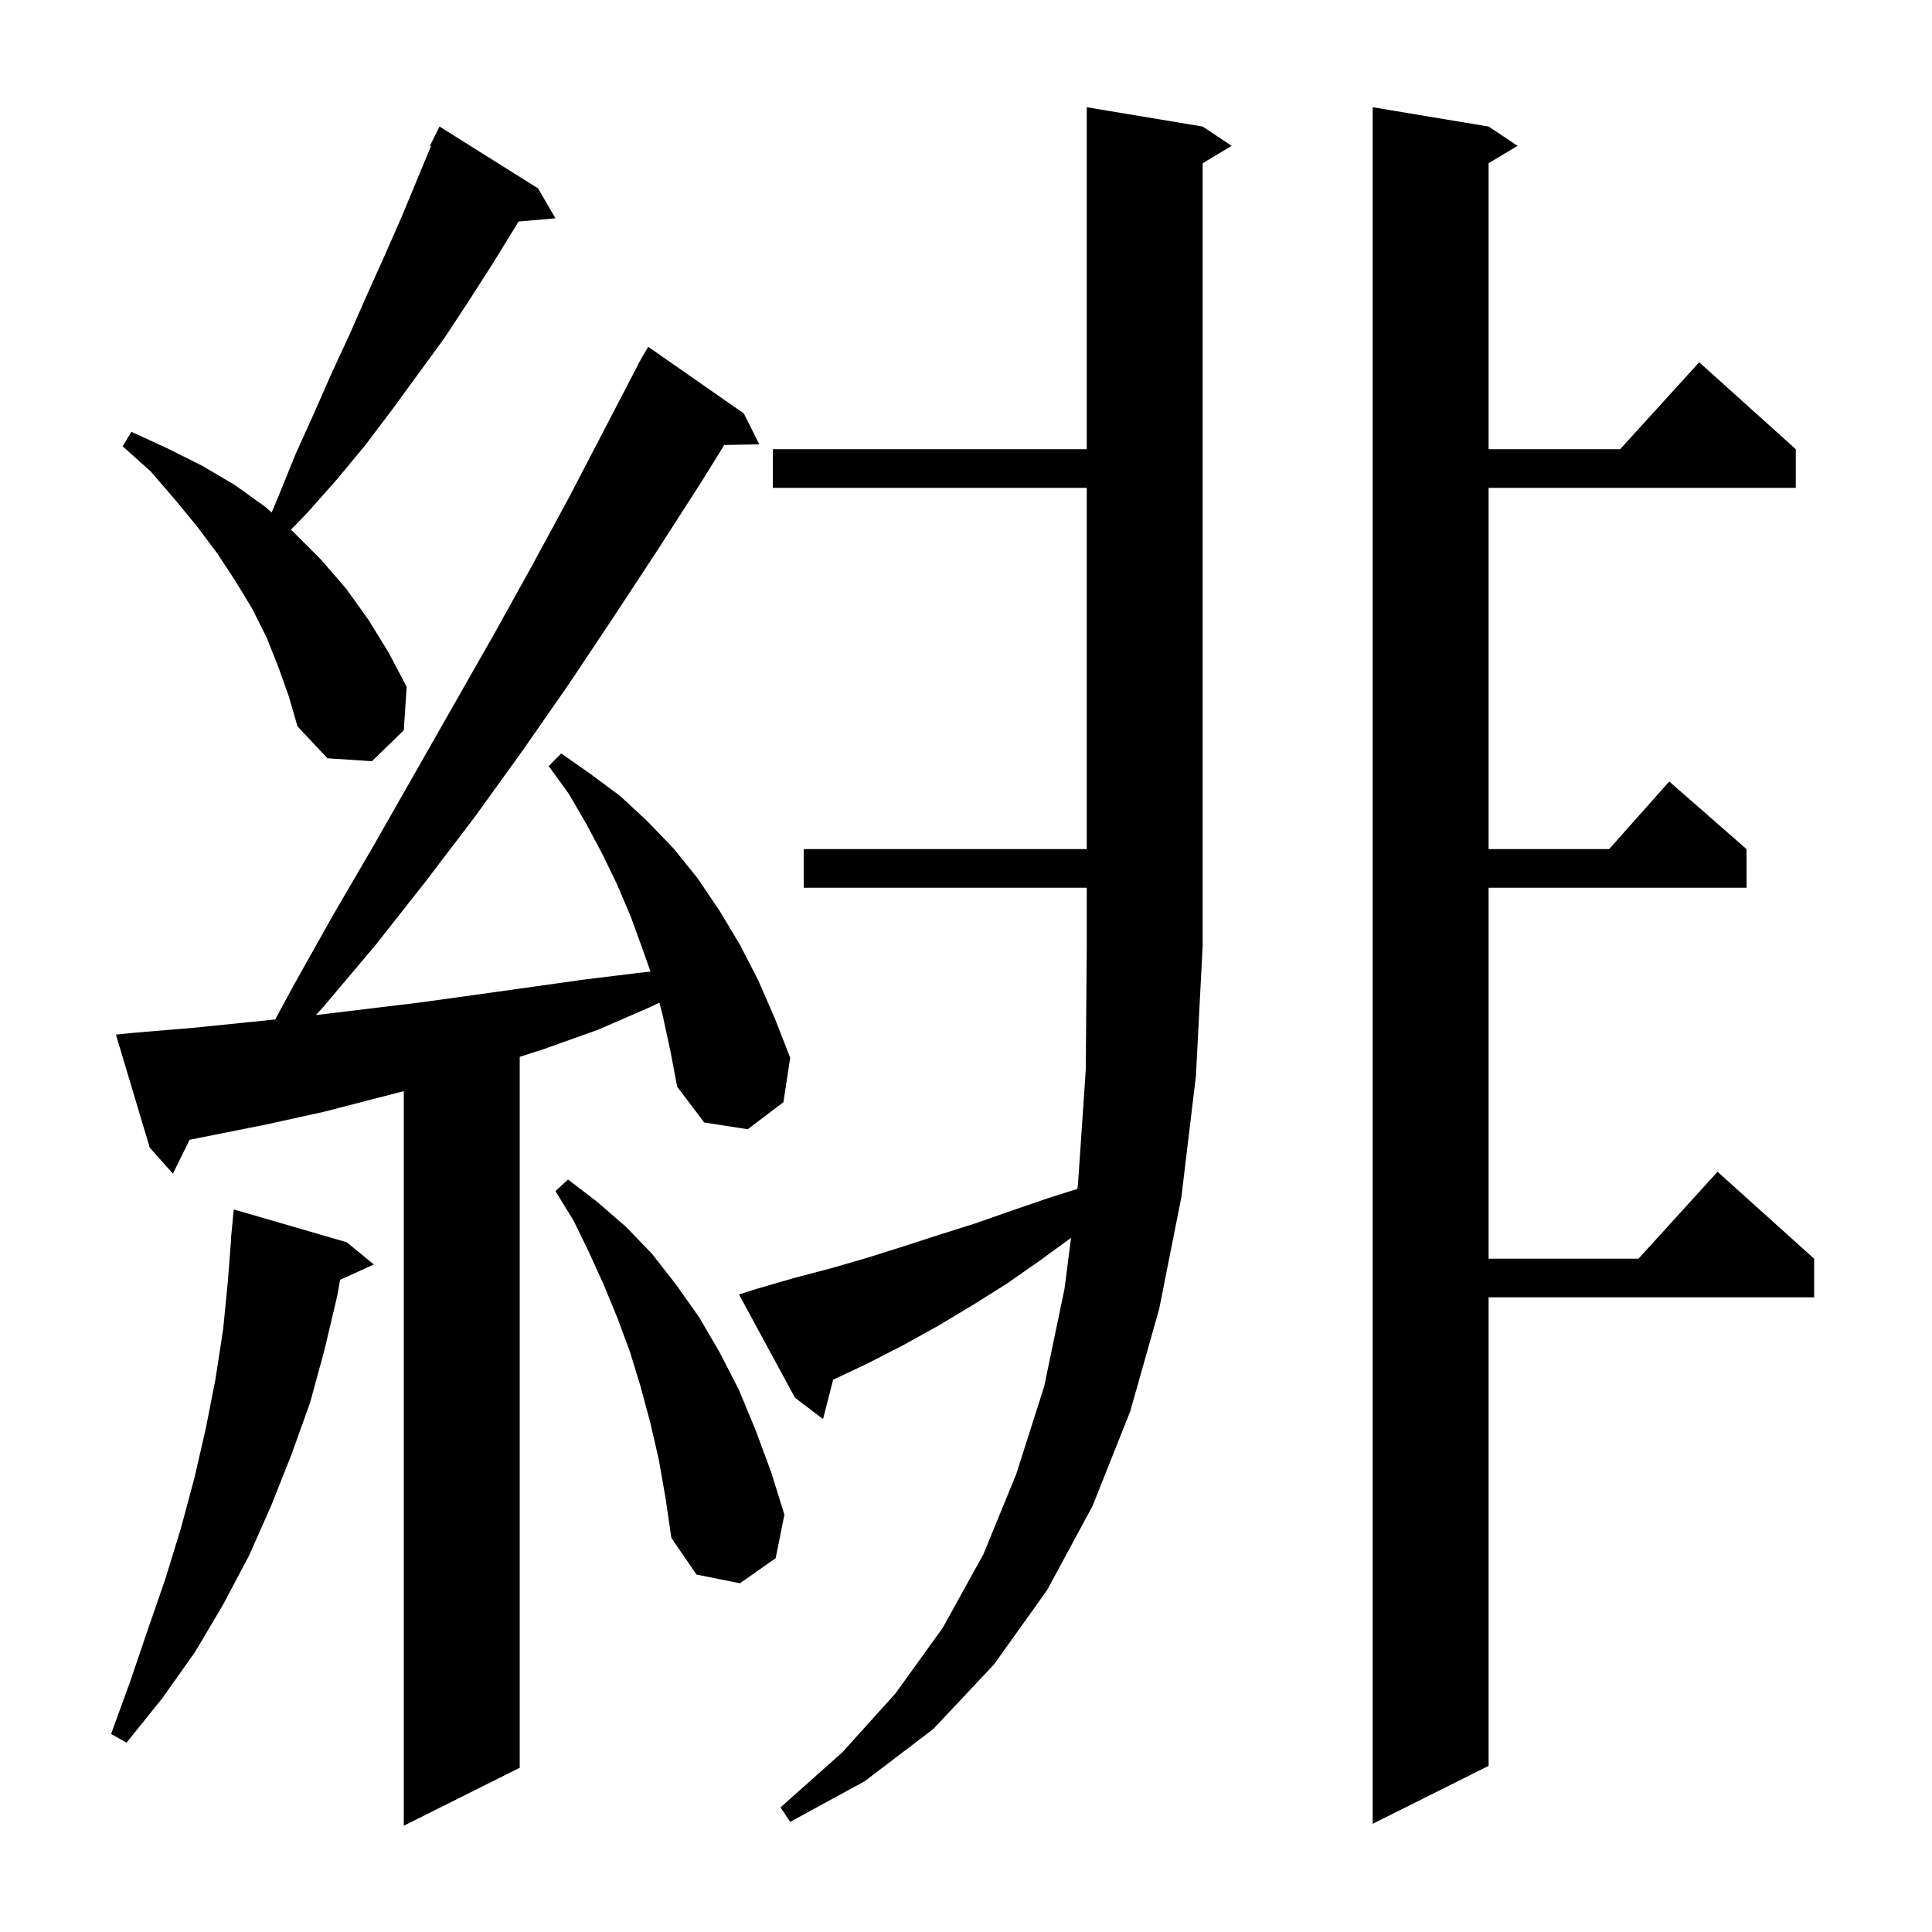 <svg xmlns="http://www.w3.org/2000/svg" xmlns:xlink="http://www.w3.org/1999/xlink" version="1.1" baseProfile="full" viewBox="0 0 200 200" width="200" height="200">
<g fill="black">
<path d="M 68.6 105.1 L 68.265 103.798 L 67.2 104.3 L 61.9 106.6 L 56.3 108.6 L 53.8 109.404 L 53.8 183.0 L 41.8 189.0 L 41.8 112.953 L 33.5 115.1 L 27.6 116.4 L 21.6 117.6 L 19.629 117.988 L 17.9 121.5 L 15.5 118.8 L 12.0 107.1 L 14.0 106.9 L 20.0 106.4 L 25.9 105.8 L 28.491 105.532 L 30.4 102.0 L 34.5 94.7 L 38.7 87.5 L 51.0 65.9 L 55.0 58.7 L 58.9 51.5 L 66.025 37.812 L 66.0 37.8 L 66.312 37.26 L 66.5 36.9 L 66.516 36.909 L 67.1 35.9 L 77.0 42.8 L 78.6 46.0 L 74.978 46.062 L 72.6 49.9 L 68.1 56.9 L 63.5 63.9 L 58.9 70.8 L 54.1 77.7 L 49.2 84.5 L 44.1 91.2 L 38.9 97.8 L 33.5 104.2 L 32.705 105.079 L 43.3 103.8 L 49.1 103.0 L 60.5 101.4 L 66.2 100.7 L 67.341 100.582 L 66.5 98.2 L 65.3 94.9 L 63.9 91.6 L 62.4 88.5 L 60.7 85.3 L 58.9 82.2 L 56.8 79.3 L 58.1 78.0 L 61.1 80.1 L 64.2 82.4 L 67.0 85.0 L 69.7 87.8 L 72.2 90.9 L 74.5 94.3 L 76.6 97.8 L 78.5 101.5 L 80.2 105.4 L 81.8 109.5 L 81.1 114.1 L 77.4 116.9 L 72.9 116.2 L 70.1 112.5 L 69.4 108.8 Z M 154.1 13.1 L 157.1 15.1 L 154.1 16.9 L 154.1 46.5 L 167.718 46.5 L 175.9 37.5 L 185.9 46.5 L 185.9 50.5 L 154.1 50.5 L 154.1 87.9 L 166.578 87.9 L 172.8 80.9 L 180.8 87.9 L 180.8 91.9 L 154.1 91.9 L 154.1 130.3 L 169.618 130.3 L 177.8 121.3 L 187.8 130.3 L 187.8 134.3 L 154.1 134.3 L 154.1 182.8 L 142.1 188.8 L 142.1 11.1 Z M 78.4 133.4 L 82.2 132.3 L 86.0 131.3 L 89.8 130.2 L 93.6 129.0 L 97.3 127.8 L 101.1 126.6 L 104.8 125.3 L 108.6 124.0 L 111.526 123.076 L 111.6 122.5 L 112.4 110.7 L 112.5 97.9 L 112.5 91.9 L 83.2 91.9 L 83.2 87.9 L 112.5 87.9 L 112.5 50.5 L 80.0 50.5 L 80.0 46.5 L 112.5 46.5 L 112.5 11.1 L 124.5 13.1 L 127.5 15.1 L 124.5 16.9 L 124.5 97.9 L 123.8 111.4 L 122.3 123.9 L 120.0 135.5 L 117.0 146.1 L 113.1 155.9 L 108.4 164.6 L 102.9 172.3 L 96.6 179.0 L 89.5 184.4 L 81.8 188.6 L 80.8 187.1 L 87.2 181.4 L 92.7 175.3 L 97.6 168.5 L 101.8 160.9 L 105.2 152.6 L 108.1 143.5 L 110.2 133.4 L 110.876 128.133 L 110.8 128.2 L 107.5 130.6 L 104.2 132.9 L 100.7 135.1 L 97.2 137.2 L 93.6 139.2 L 89.9 141.1 L 86.246 142.831 L 85.2 146.9 L 82.3 144.7 L 76.5 134.0 Z M 35.9 128.6 L 38.7 130.9 L 35.207 132.482 L 34.9 134.2 L 33.6 139.7 L 32.1 145.2 L 30.2 150.5 L 28.1 155.8 L 25.8 161.0 L 23.1 166.1 L 20.2 171.0 L 16.8 175.8 L 13.1 180.4 L 11.5 179.5 L 13.5 174.0 L 15.3 168.7 L 17.1 163.5 L 18.7 158.3 L 20.1 153.1 L 21.3 147.9 L 22.3 142.8 L 23.1 137.6 L 23.6 132.5 L 23.923 128.301 L 23.9 128.3 L 24.2 125.2 Z M 68.2 151.1 L 67.3 147.2 L 66.3 143.5 L 65.2 139.9 L 63.9 136.4 L 62.5 133.0 L 61.0 129.7 L 59.4 126.4 L 57.5 123.3 L 58.8 122.1 L 61.8 124.4 L 64.8 127.0 L 67.5 129.8 L 70.0 133.0 L 72.4 136.4 L 74.5 140.0 L 76.5 143.9 L 78.2 148.0 L 79.8 152.3 L 81.2 156.8 L 80.3 161.3 L 76.6 163.9 L 72.1 163.0 L 69.5 159.2 L 68.9 155.1 Z M 28.8 69.0 L 27.6 66.0 L 26.1 63.0 L 24.4 60.2 L 22.5 57.3 L 20.4 54.5 L 18.1 51.7 L 15.6 48.8 L 12.7 46.2 L 13.6 44.7 L 17.3 46.4 L 20.9 48.2 L 24.3 50.2 L 27.5 52.5 L 28.122 53.058 L 28.9 51.2 L 30.6 47.0 L 32.5 42.8 L 34.3 38.7 L 36.2 34.6 L 38.0 30.5 L 39.8 26.5 L 41.6 22.4 L 44.609 15.143 L 44.5 15.1 L 45.5 13.1 L 55.7 19.5 L 57.5 22.6 L 53.677 22.93 L 53.4 23.4 L 51.0 27.3 L 48.5 31.2 L 46.0 35.0 L 40.6 42.4 L 37.8 46.1 L 34.9 49.6 L 31.8 53.1 L 30.111 54.841 L 30.4 55.1 L 33.2 57.9 L 35.8 60.9 L 38.1 64.1 L 40.2 67.5 L 42.1 71.1 L 41.8 75.6 L 38.5 78.8 L 33.9 78.5 L 30.8 75.2 L 29.9 72.1 Z " />
</g>
</svg>
